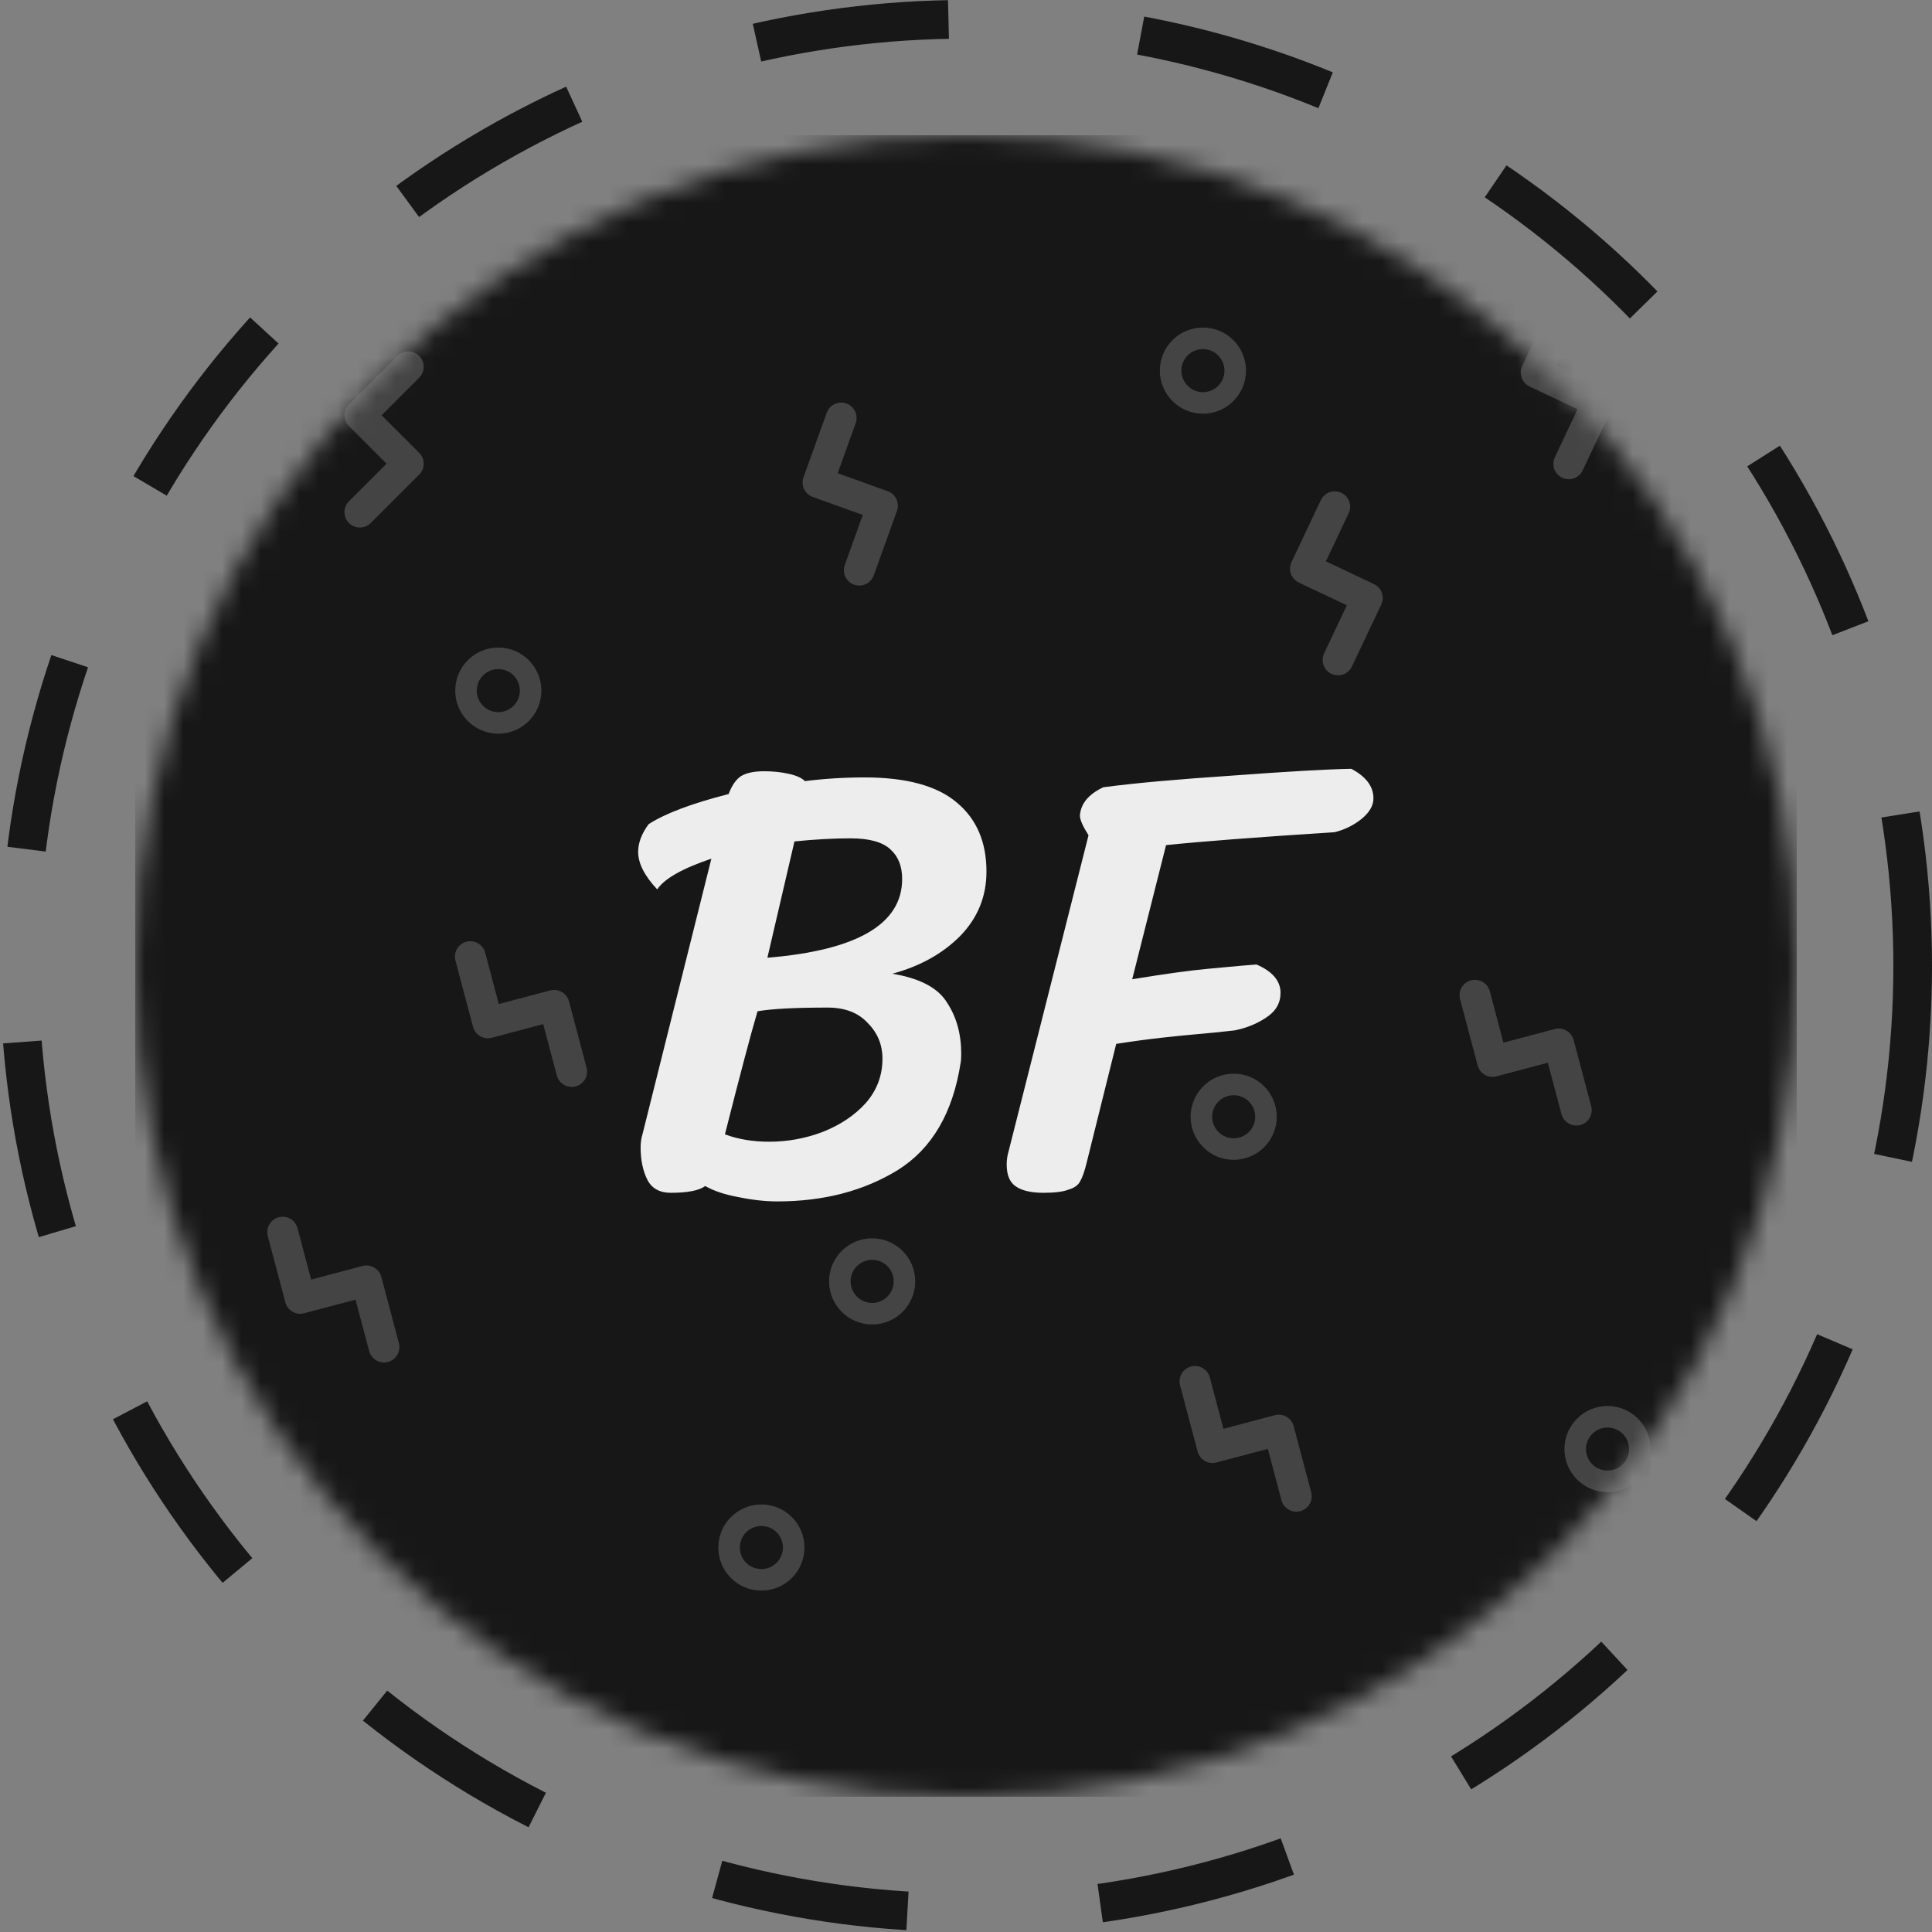 <svg width="100" height="100" viewBox="0 0 100 100" fill="none" xmlns="http://www.w3.org/2000/svg">
<rect x="0" y="0" width="100" height="100" fill="#808080" stroke="none"/>
<rect width="100" height="100" fill="none"/>
<g id="logo_bangef_circle">
<rect width="100" height="100" fill="none"/>
<circle id="Ellipse 3" cx="50" cy="50" r="49" stroke="#171717" stroke-width="2" stroke-dasharray="10 10">
    <animateTransform 
    attributeName="transform" 
    attributeType="XML"
    type="rotate"
    from="0 50 50"
    to="360 50 50"
    dur="10s"
    repeatCount="indefinite"
    />
</circle>
<g id="Group 4">
<mask id="mask0_0_1" style="mask-type:alpha" maskUnits="userSpaceOnUse" x="7" y="7" width="86" height="86">
<circle id="Ellipse 4" cx="50" cy="50" r="43" fill="#C4C4C4"/>
</mask>
<g mask="url(#mask0_0_1)">
<g id="Logo Bangef -  squere">
<rect id="Rectangle 14" x="7" y="7" width="86" height="86" fill="#171717"/>
<g id="Background">
<path id="Vector 1" d="M21.134 18.984L18.626 21.493L21.134 24.001L18.626 26.509" stroke="#444444" stroke-width="1.593" stroke-linecap="round" stroke-linejoin="round"/>
<path id="Vector 2" d="M43.54 21.635L42.339 24.973L45.677 26.174L44.476 29.512" stroke="#444444" stroke-width="1.593" stroke-linecap="round" stroke-linejoin="round"/>
<path id="Vector 4" d="M69.086 26.227L67.568 29.433L70.774 30.951L69.255 34.157" stroke="#444444" stroke-width="1.593" stroke-linecap="round" stroke-linejoin="round"/>
<path id="Vector 6" d="M81.029 16.078L79.51 19.284L82.716 20.802L81.198 24.008" stroke="#444444" stroke-width="1.593" stroke-linecap="round" stroke-linejoin="round"/>
<path id="Vector 3" d="M24.343 49.514L25.253 52.943L28.681 52.034L29.591 55.463" stroke="#444444" stroke-width="1.593" stroke-linecap="round" stroke-linejoin="round"/>
<path id="Vector 8" d="M61.85 71.5L62.76 74.929L66.189 74.019L67.098 77.448" stroke="#444444" stroke-width="1.593" stroke-linecap="round" stroke-linejoin="round"/>
<path id="Vector 7" d="M76.343 51.513L77.252 54.942L80.681 54.032L81.591 57.461" stroke="#444444" stroke-width="1.593" stroke-linecap="round" stroke-linejoin="round"/>
<path id="Vector 5" d="M14.63 63.776L15.539 67.205L18.968 66.296L19.877 69.724" stroke="#444444" stroke-width="1.593" stroke-linecap="round" stroke-linejoin="round"/>
<path id="Exclude" fill-rule="evenodd" clip-rule="evenodd" d="M63.856 60.033C65.087 60.033 66.085 59.035 66.085 57.804C66.085 56.572 65.087 55.574 63.856 55.574C62.624 55.574 61.626 56.572 61.626 57.804C61.626 59.035 62.624 60.033 63.856 60.033ZM63.856 58.918C64.471 58.918 64.97 58.419 64.97 57.804C64.97 57.188 64.471 56.689 63.856 56.689C63.24 56.689 62.741 57.188 62.741 57.804C62.741 58.419 63.24 58.918 63.856 58.918Z" fill="#444444"/>
<path id="Exclude_2" fill-rule="evenodd" clip-rule="evenodd" d="M45.143 68.554C46.374 68.554 47.372 67.555 47.372 66.324C47.372 65.093 46.374 64.094 45.143 64.094C43.911 64.094 42.913 65.093 42.913 66.324C42.913 67.555 43.911 68.554 45.143 68.554ZM45.143 67.439C45.758 67.439 46.258 66.94 46.258 66.324C46.258 65.708 45.758 65.209 45.143 65.209C44.527 65.209 44.028 65.708 44.028 66.324C44.028 66.94 44.527 67.439 45.143 67.439Z" fill="#444444"/>
<path id="Exclude_3" fill-rule="evenodd" clip-rule="evenodd" d="M39.409 82.329C40.641 82.329 41.639 81.331 41.639 80.1C41.639 78.868 40.641 77.87 39.409 77.87C38.178 77.87 37.18 78.868 37.18 80.1C37.18 81.331 38.178 82.329 39.409 82.329ZM39.409 81.215C40.025 81.215 40.524 80.716 40.524 80.1C40.524 79.484 40.025 78.985 39.409 78.985C38.794 78.985 38.294 79.484 38.294 80.1C38.294 80.716 38.794 81.215 39.409 81.215Z" fill="#444444"/>
<path id="Exclude_4" fill-rule="evenodd" clip-rule="evenodd" d="M83.206 77.233C84.437 77.233 85.435 76.235 85.435 75.004C85.435 73.772 84.437 72.774 83.206 72.774C81.974 72.774 80.976 73.772 80.976 75.004C80.976 76.235 81.974 77.233 83.206 77.233ZM83.206 76.118C83.821 76.118 84.32 75.619 84.32 75.004C84.32 74.388 83.821 73.889 83.206 73.889C82.59 73.889 82.091 74.388 82.091 75.004C82.091 75.619 82.59 76.118 83.206 76.118Z" fill="#444444"/>
<path id="Exclude_5" fill-rule="evenodd" clip-rule="evenodd" d="M62.263 21.413C63.494 21.413 64.493 20.415 64.493 19.183C64.493 17.952 63.494 16.954 62.263 16.954C61.032 16.954 60.033 17.952 60.033 19.183C60.033 20.415 61.032 21.413 62.263 21.413ZM62.263 20.298C62.878 20.298 63.378 19.799 63.378 19.183C63.378 18.568 62.878 18.069 62.263 18.069C61.647 18.069 61.148 18.568 61.148 19.183C61.148 19.799 61.647 20.298 62.263 20.298Z" fill="#444444"/>
<path id="Exclude_6" fill-rule="evenodd" clip-rule="evenodd" d="M25.792 37.976C27.024 37.976 28.022 36.977 28.022 35.746C28.022 34.515 27.024 33.517 25.792 33.517C24.561 33.517 23.563 34.515 23.563 35.746C23.563 36.977 24.561 37.976 25.792 37.976ZM25.793 36.861C26.408 36.861 26.907 36.362 26.907 35.746C26.907 35.13 26.408 34.631 25.793 34.631C25.177 34.631 24.678 35.13 24.678 35.746C24.678 36.362 25.177 36.861 25.793 36.861Z" fill="#444444"/>
</g>
<path id="BF" d="M46.186 50.4C47.608 50.633 48.553 51.132 49.02 51.897C49.509 52.64 49.753 53.521 49.753 54.541C49.753 54.753 49.742 54.912 49.721 55.018C49.318 57.609 48.235 59.456 46.472 60.56C44.71 61.644 42.629 62.185 40.229 62.185C39.614 62.185 38.945 62.111 38.223 61.962C37.522 61.835 36.949 61.644 36.503 61.389C36.184 61.622 35.59 61.739 34.719 61.739C34.146 61.739 33.742 61.516 33.509 61.07C33.275 60.603 33.158 60.04 33.158 59.382C33.158 59.148 33.19 58.925 33.254 58.713L36.821 44.444C35.314 44.953 34.379 45.484 34.018 46.036C33.36 45.335 33.031 44.688 33.031 44.093C33.031 43.626 33.211 43.148 33.572 42.66C34.422 42.108 35.802 41.587 37.713 41.099C37.883 40.653 38.095 40.345 38.35 40.175C38.626 40.005 39.03 39.92 39.56 39.92C40.007 39.92 40.42 39.963 40.803 40.048C41.206 40.133 41.493 40.26 41.663 40.43C42.682 40.303 43.712 40.239 44.752 40.239C46.918 40.239 48.511 40.674 49.53 41.545C50.549 42.394 51.059 43.584 51.059 45.112C51.059 46.408 50.602 47.523 49.689 48.457C48.776 49.37 47.608 50.017 46.186 50.4ZM39.72 49.572C44.37 49.189 46.695 47.83 46.695 45.495C46.695 44.836 46.494 44.327 46.09 43.966C45.687 43.584 44.997 43.392 44.02 43.392C43.149 43.392 42.183 43.445 41.121 43.552L39.72 49.572ZM39.815 59.095C40.771 59.095 41.695 58.925 42.587 58.586C43.499 58.225 44.243 57.726 44.816 57.089C45.389 56.43 45.676 55.666 45.676 54.795C45.676 54.073 45.421 53.458 44.912 52.948C44.423 52.417 43.733 52.152 42.841 52.152C41.164 52.152 39.953 52.215 39.21 52.343C38.87 53.489 38.308 55.613 37.522 58.713C38.202 58.968 38.966 59.095 39.815 59.095ZM69.943 39.793C70.707 40.197 71.089 40.706 71.089 41.322C71.089 41.704 70.877 42.065 70.452 42.405C70.049 42.724 69.592 42.946 69.083 43.074C65.112 43.329 62.203 43.552 60.355 43.743L58.603 50.686C60.281 50.41 61.587 50.23 62.521 50.145C63.456 50.06 64.029 50.007 64.241 49.986L65.037 49.922C65.866 50.283 66.28 50.771 66.28 51.387C66.28 51.918 66.036 52.343 65.547 52.661C65.08 52.98 64.538 53.203 63.923 53.33C63.413 53.394 62.67 53.468 61.693 53.553C61.438 53.574 60.918 53.627 60.132 53.712C59.368 53.797 58.582 53.904 57.775 54.031L56.246 60.178C56.14 60.624 56.023 60.953 55.896 61.166C55.79 61.357 55.588 61.495 55.291 61.58C55.015 61.686 54.59 61.739 54.017 61.739C53.358 61.739 52.87 61.622 52.552 61.389C52.254 61.176 52.106 60.805 52.106 60.274C52.106 60.04 52.138 59.817 52.201 59.605L56.342 43.233C56.045 42.766 55.896 42.426 55.896 42.214C55.938 41.598 56.342 41.11 57.106 40.749C58.699 40.536 60.929 40.335 63.795 40.144C66.662 39.931 68.711 39.814 69.943 39.793Z" fill="#EDEDED"/>
</g>
</g>
</g>
</g>
</svg>